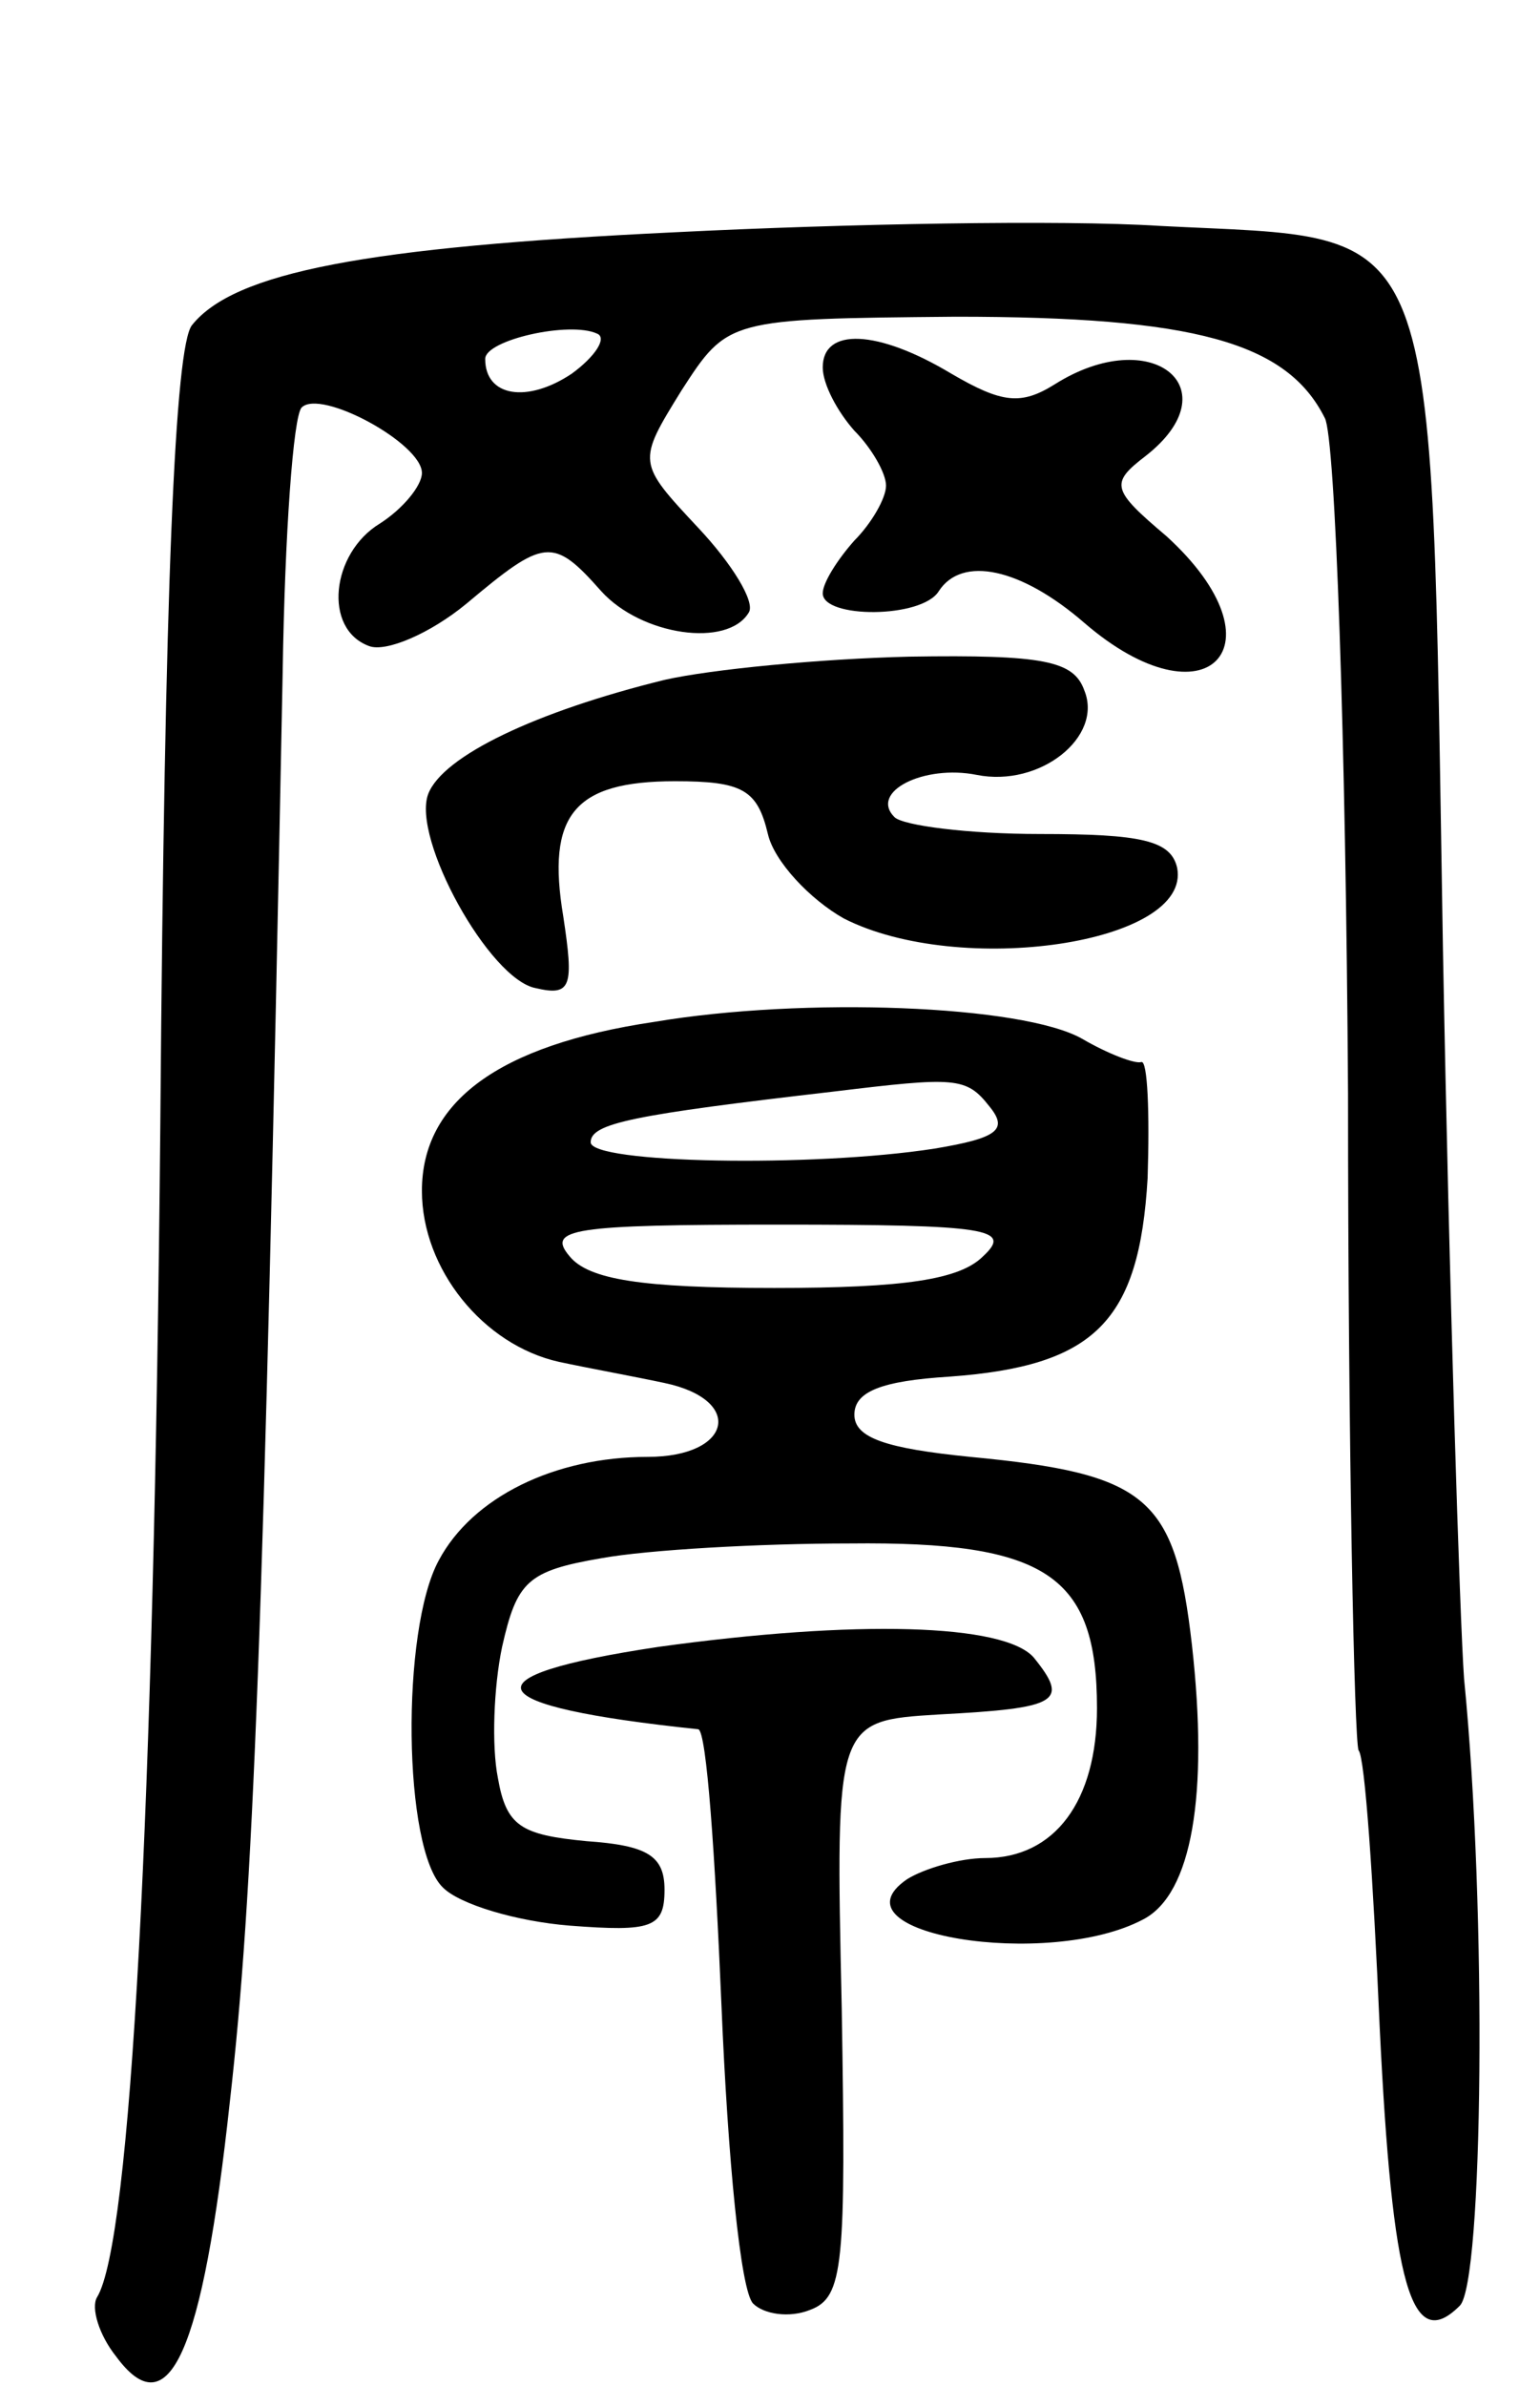 <svg version="1.0" xmlns="http://www.w3.org/2000/svg"
 width="73pt" height="113pt" viewBox="0 0 73 113"
 preserveAspectRatio="xMidYMid meet">
<g transform="translate(0,113) scale(0.1,-0.1)"
fill="#000000" stroke="none">
<path d="M320 1020 c-147 -7 -209 -19 -229 -44 -8 -10 -13 -122 -15 -378 -3
-327 -14 -530 -30 -556 -3 -5 1 -18 9 -28 25 -34 41 1 54 121 11 97 16 217 25
677 1 65 5 121 9 125 9 9 57 -17 57 -31 0 -6 -9 -17 -20 -24 -23 -14 -27 -50
-5 -58 8 -3 29 6 46 20 37 31 41 32 64 6 19 -21 60 -27 70 -10 3 5 -8 23 -24
40 -29 31 -29 31 -8 65 22 34 22 34 130 35 113 0 157 -12 175 -48 5 -9 10
-154 11 -320 0 -167 3 -307 5 -311 3 -3 7 -62 10 -131 6 -123 15 -155 38 -132
11 11 13 186 2 297 -2 28 -7 183 -10 345 -6 355 1 336 -134 343 -47 3 -150 1
-230 -3z m-49 -67 c-21 -14 -41 -11 -41 7 0 9 40 18 53 12 5 -2 -1 -11 -12
-19z"/>
<path d="M390 956 c0 -8 7 -21 15 -30 8 -8 15 -20 15 -26 0 -6 -7 -18 -15 -26
-8 -9 -15 -20 -15 -25 0 -12 47 -12 55 1 11 17 39 11 69 -15 58 -50 96 -11 39
41 -26 22 -27 25 -10 38 41 32 3 63 -43 34 -16 -10 -25 -9 -49 5 -35 21 -61
22 -61 3z"/>
<path d="M315 808 c-61 -15 -105 -36 -112 -54 -8 -21 29 -88 51 -92 17 -4 18
1 13 34 -8 48 5 64 53 64 32 0 39 -4 44 -25 3 -13 20 -31 36 -40 55 -28 165
-12 158 24 -3 13 -17 16 -65 16 -34 0 -65 4 -69 8 -12 12 14 25 39 20 30 -6
60 18 51 40 -5 14 -19 17 -83 16 -42 -1 -94 -6 -116 -11z"/>
<path d="M310 646 c-74 -11 -110 -38 -110 -80 0 -37 29 -73 65 -81 14 -3 36
-7 50 -10 38 -8 32 -35 -8 -35 -44 0 -83 -19 -99 -49 -18 -33 -17 -137 2 -155
8 -8 35 -16 60 -18 39 -3 45 -1 45 17 0 16 -8 21 -37 23 -31 3 -38 7 -42 30
-3 15 -2 43 2 62 7 31 12 36 47 42 22 4 75 7 118 7 93 1 117 -15 117 -78 0
-44 -20 -71 -53 -71 -12 0 -29 -5 -37 -10 -38 -26 67 -43 112 -19 23 12 31 59
23 130 -8 70 -21 81 -105 89 -40 4 -55 9 -55 20 0 11 13 16 45 18 69 5 90 26
94 94 1 31 0 56 -3 55 -3 -1 -16 4 -28 11 -28 16 -132 20 -203 8z m159 -40 c9
-11 4 -15 -26 -20 -58 -9 -163 -7 -163 3 0 9 20 13 115 24 58 7 63 7 74 -7z
m-3 -71 c-11 -11 -37 -15 -99 -15 -63 0 -88 4 -97 15 -11 13 1 15 99 15 100 0
111 -2 97 -15z"/>
<path d="M312 350 c-93 -14 -86 -28 19 -39 4 -1 8 -60 11 -131 3 -72 9 -135
15 -141 5 -5 17 -7 27 -3 16 6 17 21 15 143 -3 136 -3 136 46 139 57 3 62 6
45 27 -14 16 -84 18 -178 5z"/>
</g>
</svg>
